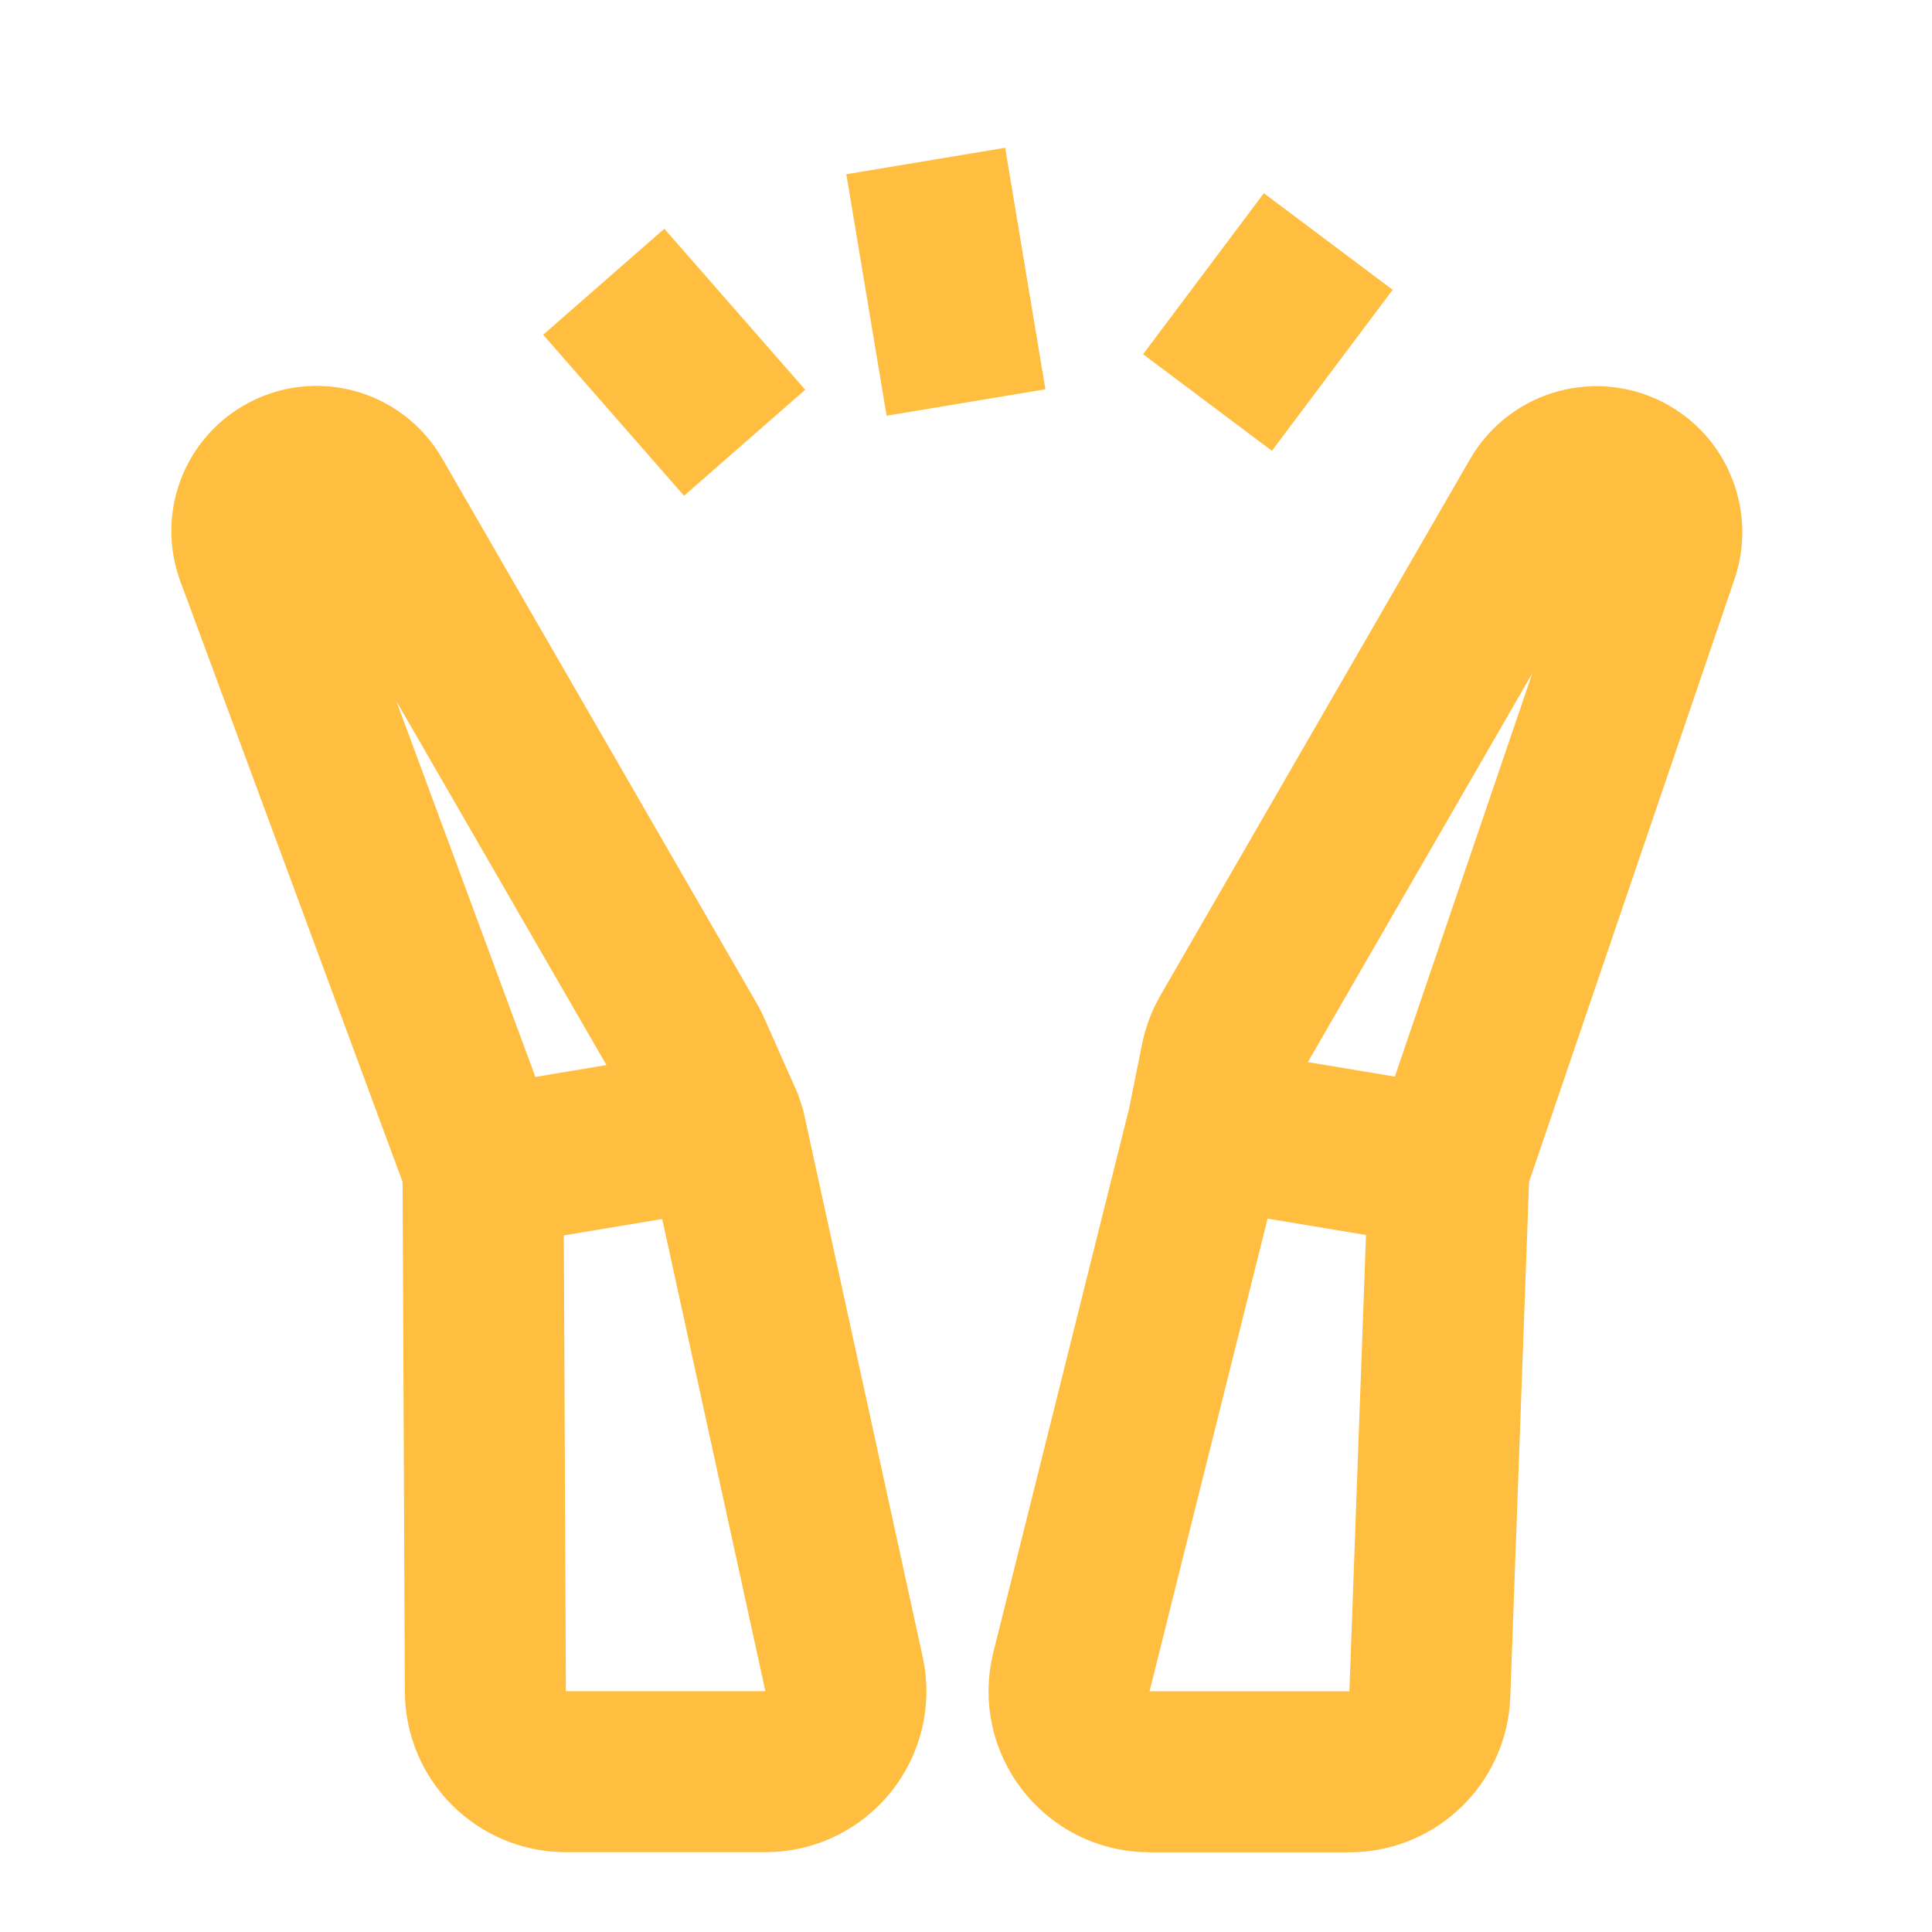 <?xml version="1.0" encoding="UTF-8"?><svg width="24" height="24" viewBox="0 0 48 48" fill="none" xmlns="http://www.w3.org/2000/svg"><g clip-path="url(#icon-50aefdfa9a020f4f)"><path d="M17.118 26.013L9.253 12.39C8.81 11.622 7.828 11.359 7.06 11.803C6.382 12.194 6.086 13.016 6.357 13.75L11.877 28.668C11.959 28.888 12.001 29.12 12.002 29.354L12.059 42.026C12.064 43.128 12.957 44.017 14.059 44.017L19.016 44.017C20.293 44.017 21.242 42.838 20.97 41.591L18 28L17.118 26.013Z" stroke="#ffbe40" stroke-width="4" stroke-linecap="butt" stroke-linejoin="bevel"/><path d="M12 29L18 28" stroke="#ffbe40" stroke-width="4" stroke-linecap="butt" stroke-linejoin="bevel"/><path d="M30.564 25.729L38.255 12.407C38.704 11.63 39.697 11.364 40.475 11.812C41.147 12.201 41.451 13.01 41.2 13.744L36.095 28.721C36.032 28.906 35.997 29.099 35.99 29.294L35.524 42.092C35.484 43.168 34.601 44.02 33.525 44.02L28.561 44.02C27.26 44.02 26.305 42.797 26.62 41.535L30 28L30.335 26.335C30.378 26.122 30.455 25.917 30.564 25.729Z" stroke="#ffbe40" stroke-width="4" stroke-linecap="butt" stroke-linejoin="bevel"/><path d="M30 28L36 29" stroke="#ffbe40" stroke-width="4" stroke-linecap="butt" stroke-linejoin="bevel"/><path d="M15 7L18.5 11" stroke="#ffbe40" stroke-width="4" stroke-linecap="butt" stroke-linejoin="bevel"/><path d="M23 4L24 10" stroke="#ffbe40" stroke-width="4" stroke-linecap="butt" stroke-linejoin="bevel"/><path d="M33 6L30 10" stroke="#ffbe40" stroke-width="4" stroke-linecap="butt" stroke-linejoin="bevel"/></g><defs><clipPath id="icon-50aefdfa9a020f4f"><rect width="48" height="48" fill="#000"/></clipPath></defs></svg>